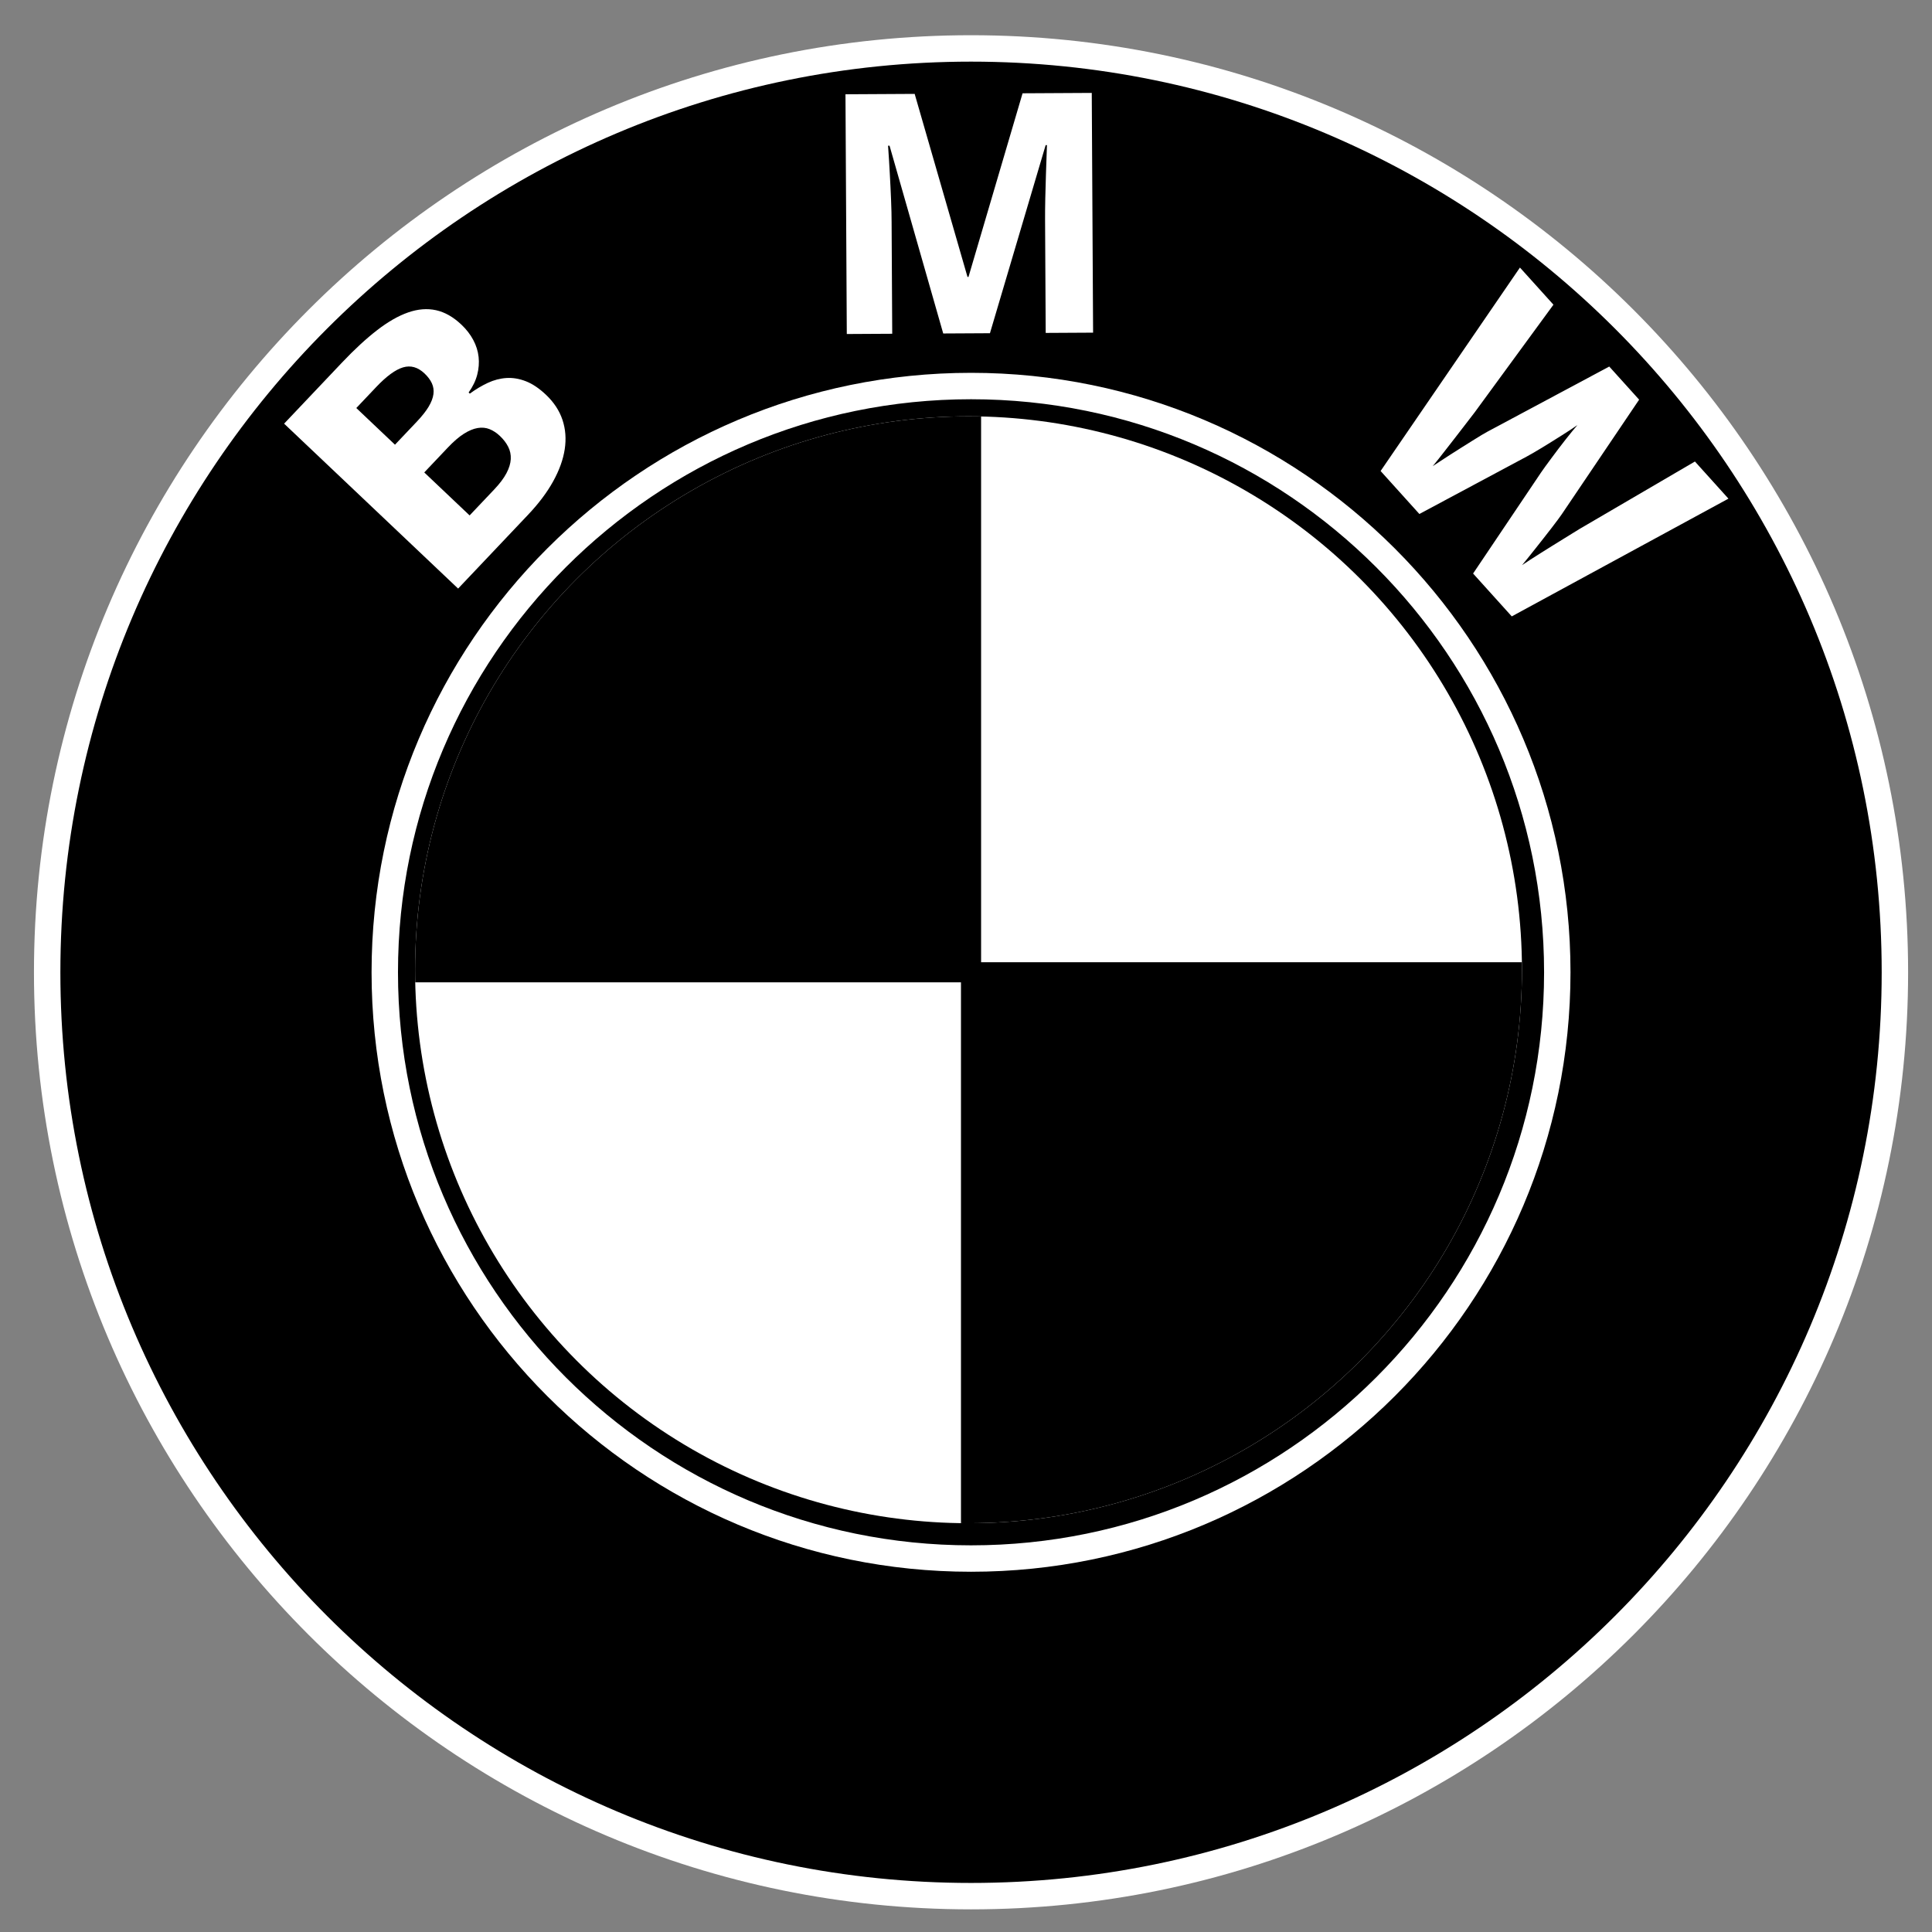 <?xml version="1.0" encoding="UTF-8" standalone="no"?><!DOCTYPE svg PUBLIC "-//W3C//DTD SVG 1.1//EN" "http://www.w3.org/Graphics/SVG/1.1/DTD/svg11.dtd"><svg width="100%" height="100%" viewBox="0 0 512 512" version="1.1" xmlns="http://www.w3.org/2000/svg" xmlns:xlink="http://www.w3.org/1999/xlink" xml:space="preserve" xmlns:serif="http://www.serif.com/" style="fill-rule:evenodd;clip-rule:evenodd;stroke-linecap:round;stroke-linejoin:round;stroke-miterlimit:1.5;"><rect x="0" y="0" width="512" height="512" fill="#808080" stroke="none"/><circle cx="256.667" cy="257" r="146.667" style="fill:none;stroke:#000;stroke-width:14px;"/><circle cx="256.667" cy="257" r="146.667" style="fill:#fff;"/><clipPath id="_clip1"><circle cx="256.667" cy="257" r="146.667"/></clipPath><g clip-path="url(#_clip1)"><rect x="98.667" y="99" width="161.333" height="161.333"/><rect x="254.667" y="255" width="161.333" height="161.333"/></g><path d="M257.333,16.333c133.196,0 241.334,108.138 241.334,241.334c0,133.195 -108.138,241.333 -241.334,241.333c-133.195,0 -241.333,-108.138 -241.333,-241.333c0,-133.196 108.138,-241.334 241.333,-241.334Zm0,82.47c87.679,0 158.864,71.185 158.864,158.864c0,87.679 -71.185,158.863 -158.864,158.863c-87.679,0 -158.863,-71.184 -158.863,-158.863c0,-87.679 71.184,-158.864 158.863,-158.864Z" style="fill:none;stroke:#fff;stroke-width:14px;"/><path d="M257.333,16.333c133.196,0 241.334,108.138 241.334,241.334c0,133.195 -108.138,241.333 -241.334,241.333c-133.195,0 -241.333,-108.138 -241.333,-241.333c0,-133.196 108.138,-241.334 241.333,-241.334Zm0,82.47c87.679,0 158.864,71.185 158.864,158.864c0,87.679 -71.185,158.863 -158.864,158.863c-87.679,0 -158.863,-71.184 -158.863,-158.863c0,-87.679 71.184,-158.864 158.863,-158.864Z"/><g><path d="M75.292,112.272l15.354,-16.199c3.3,-3.482 6.399,-6.341 9.297,-8.577c2.897,-2.236 5.64,-3.803 8.229,-4.702c2.588,-0.9 5.048,-1.095 7.38,-0.586c2.331,0.51 4.58,1.791 6.746,3.843c1.303,1.236 2.344,2.581 3.12,4.036c0.777,1.455 1.25,2.956 1.418,4.505c0.169,1.549 0.046,3.121 -0.368,4.716c-0.414,1.596 -1.173,3.164 -2.275,4.706l0.316,0.299c1.567,-1.149 3.156,-2.098 4.765,-2.848c1.609,-0.75 3.253,-1.18 4.933,-1.288c1.679,-0.109 3.395,0.176 5.147,0.855c1.752,0.678 3.532,1.874 5.341,3.588c2.102,1.993 3.56,4.214 4.374,6.661c0.814,2.448 1.01,5.041 0.59,7.78c-0.421,2.739 -1.444,5.577 -3.07,8.514c-1.627,2.938 -3.851,5.895 -6.673,8.872l-18.51,19.531l-46.114,-43.706Zm29.383,5.576l5.776,-6.094c1.387,-1.464 2.437,-2.792 3.149,-3.985c0.711,-1.194 1.134,-2.302 1.266,-3.326c0.132,-1.025 -0.007,-1.983 -0.418,-2.876c-0.412,-0.892 -1.059,-1.757 -1.942,-2.594c-1.766,-1.674 -3.661,-2.213 -5.684,-1.616c-2.023,0.598 -4.398,2.335 -7.124,5.211l-5.273,5.564l10.25,9.716Zm7.76,7.354l12.017,11.389l6.529,-6.888c1.459,-1.539 2.537,-2.972 3.235,-4.298c0.698,-1.326 1.079,-2.57 1.142,-3.732c0.063,-1.162 -0.163,-2.25 -0.678,-3.265c-0.515,-1.015 -1.245,-1.971 -2.192,-2.867c-0.862,-0.818 -1.776,-1.421 -2.744,-1.811c-0.967,-0.39 -2.02,-0.49 -3.159,-0.3c-1.138,0.191 -2.358,0.699 -3.66,1.525c-1.302,0.826 -2.718,2.046 -4.248,3.661l-6.242,6.586Z" style="fill:#fff;fill-rule:nonzero;"/><path d="M249.963,88.375l-14.226,-49.767l-0.392,0.002c0.189,2.665 0.348,5.242 0.478,7.733c0.064,1.072 0.121,2.172 0.17,3.302c0.05,1.13 0.1,2.245 0.149,3.346c0.05,1.1 0.085,2.157 0.105,3.171c0.02,1.014 0.032,1.927 0.037,2.738l0.164,29.55l-12.038,0.067l-0.352,-63.533l18.338,-0.102l14.002,48.508l0.261,-0.001l14.332,-48.666l18.338,-0.101l0.353,63.533l-12.559,0.07l-0.167,-30.072c-0.004,-0.753 -0.002,-1.608 0.008,-2.564c0.009,-0.956 0.025,-1.971 0.048,-3.043c0.023,-1.072 0.053,-2.158 0.09,-3.259c0.038,-1.102 0.068,-2.174 0.091,-3.217c0.103,-2.434 0.19,-4.97 0.262,-7.606l-0.347,0.002l-14.76,49.841l-12.385,0.068Z" style="fill:#fff;fill-rule:nonzero;"/><path d="M400.632,163.349l-10.247,-11.358l18.024,-26.796c0.245,-0.377 0.605,-0.887 1.079,-1.529c0.474,-0.643 1.008,-1.369 1.604,-2.179c0.596,-0.811 1.223,-1.65 1.883,-2.519c0.66,-0.869 1.309,-1.707 1.945,-2.515c0.637,-0.809 1.228,-1.547 1.776,-2.217c0.547,-0.669 0.995,-1.2 1.343,-1.592c-0.426,0.306 -1,0.697 -1.722,1.173c-0.722,0.475 -1.512,0.984 -2.371,1.524c-0.858,0.541 -1.748,1.1 -2.67,1.678c-0.922,0.578 -1.812,1.127 -2.67,1.647c-0.857,0.52 -1.645,0.988 -2.364,1.402c-0.719,0.414 -1.289,0.734 -1.711,0.958l-28.381,15.187l-10.276,-11.39l36.926,-53.917l8.879,9.841l-20.916,28.587c-0.286,0.375 -0.704,0.917 -1.253,1.627c-0.549,0.711 -1.165,1.51 -1.846,2.398c-0.682,0.888 -1.402,1.82 -2.16,2.797c-0.757,0.976 -1.499,1.928 -2.223,2.854c-0.725,0.927 -1.4,1.79 -2.026,2.589c-0.625,0.798 -1.146,1.443 -1.561,1.935c0.532,-0.363 1.217,-0.815 2.055,-1.356c0.838,-0.542 1.729,-1.122 2.674,-1.74c0.944,-0.618 1.93,-1.244 2.958,-1.878c1.027,-0.635 1.981,-1.232 2.861,-1.792c0.88,-0.56 1.669,-1.047 2.368,-1.463c0.698,-0.415 1.205,-0.707 1.522,-0.875l32.335,-17.291l7.918,8.776l-20.517,30.391c-0.199,0.298 -0.542,0.772 -1.027,1.424c-0.484,0.652 -1.046,1.393 -1.683,2.222c-0.638,0.828 -1.329,1.716 -2.075,2.662c-0.747,0.946 -1.471,1.863 -2.173,2.75c-0.702,0.887 -1.365,1.72 -1.99,2.498c-0.624,0.778 -1.144,1.413 -1.559,1.904c0.531,-0.362 1.222,-0.819 2.07,-1.37c0.849,-0.552 1.772,-1.14 2.768,-1.766c0.996,-0.625 2.019,-1.265 3.068,-1.919c1.049,-0.654 2.05,-1.274 3.003,-1.861c0.954,-0.587 1.812,-1.117 2.575,-1.591c0.762,-0.473 1.345,-0.833 1.747,-1.079l30.581,-17.874l8.879,9.841l-57.42,31.202Z" style="fill:#fff;fill-rule:nonzero;"/></g></svg>